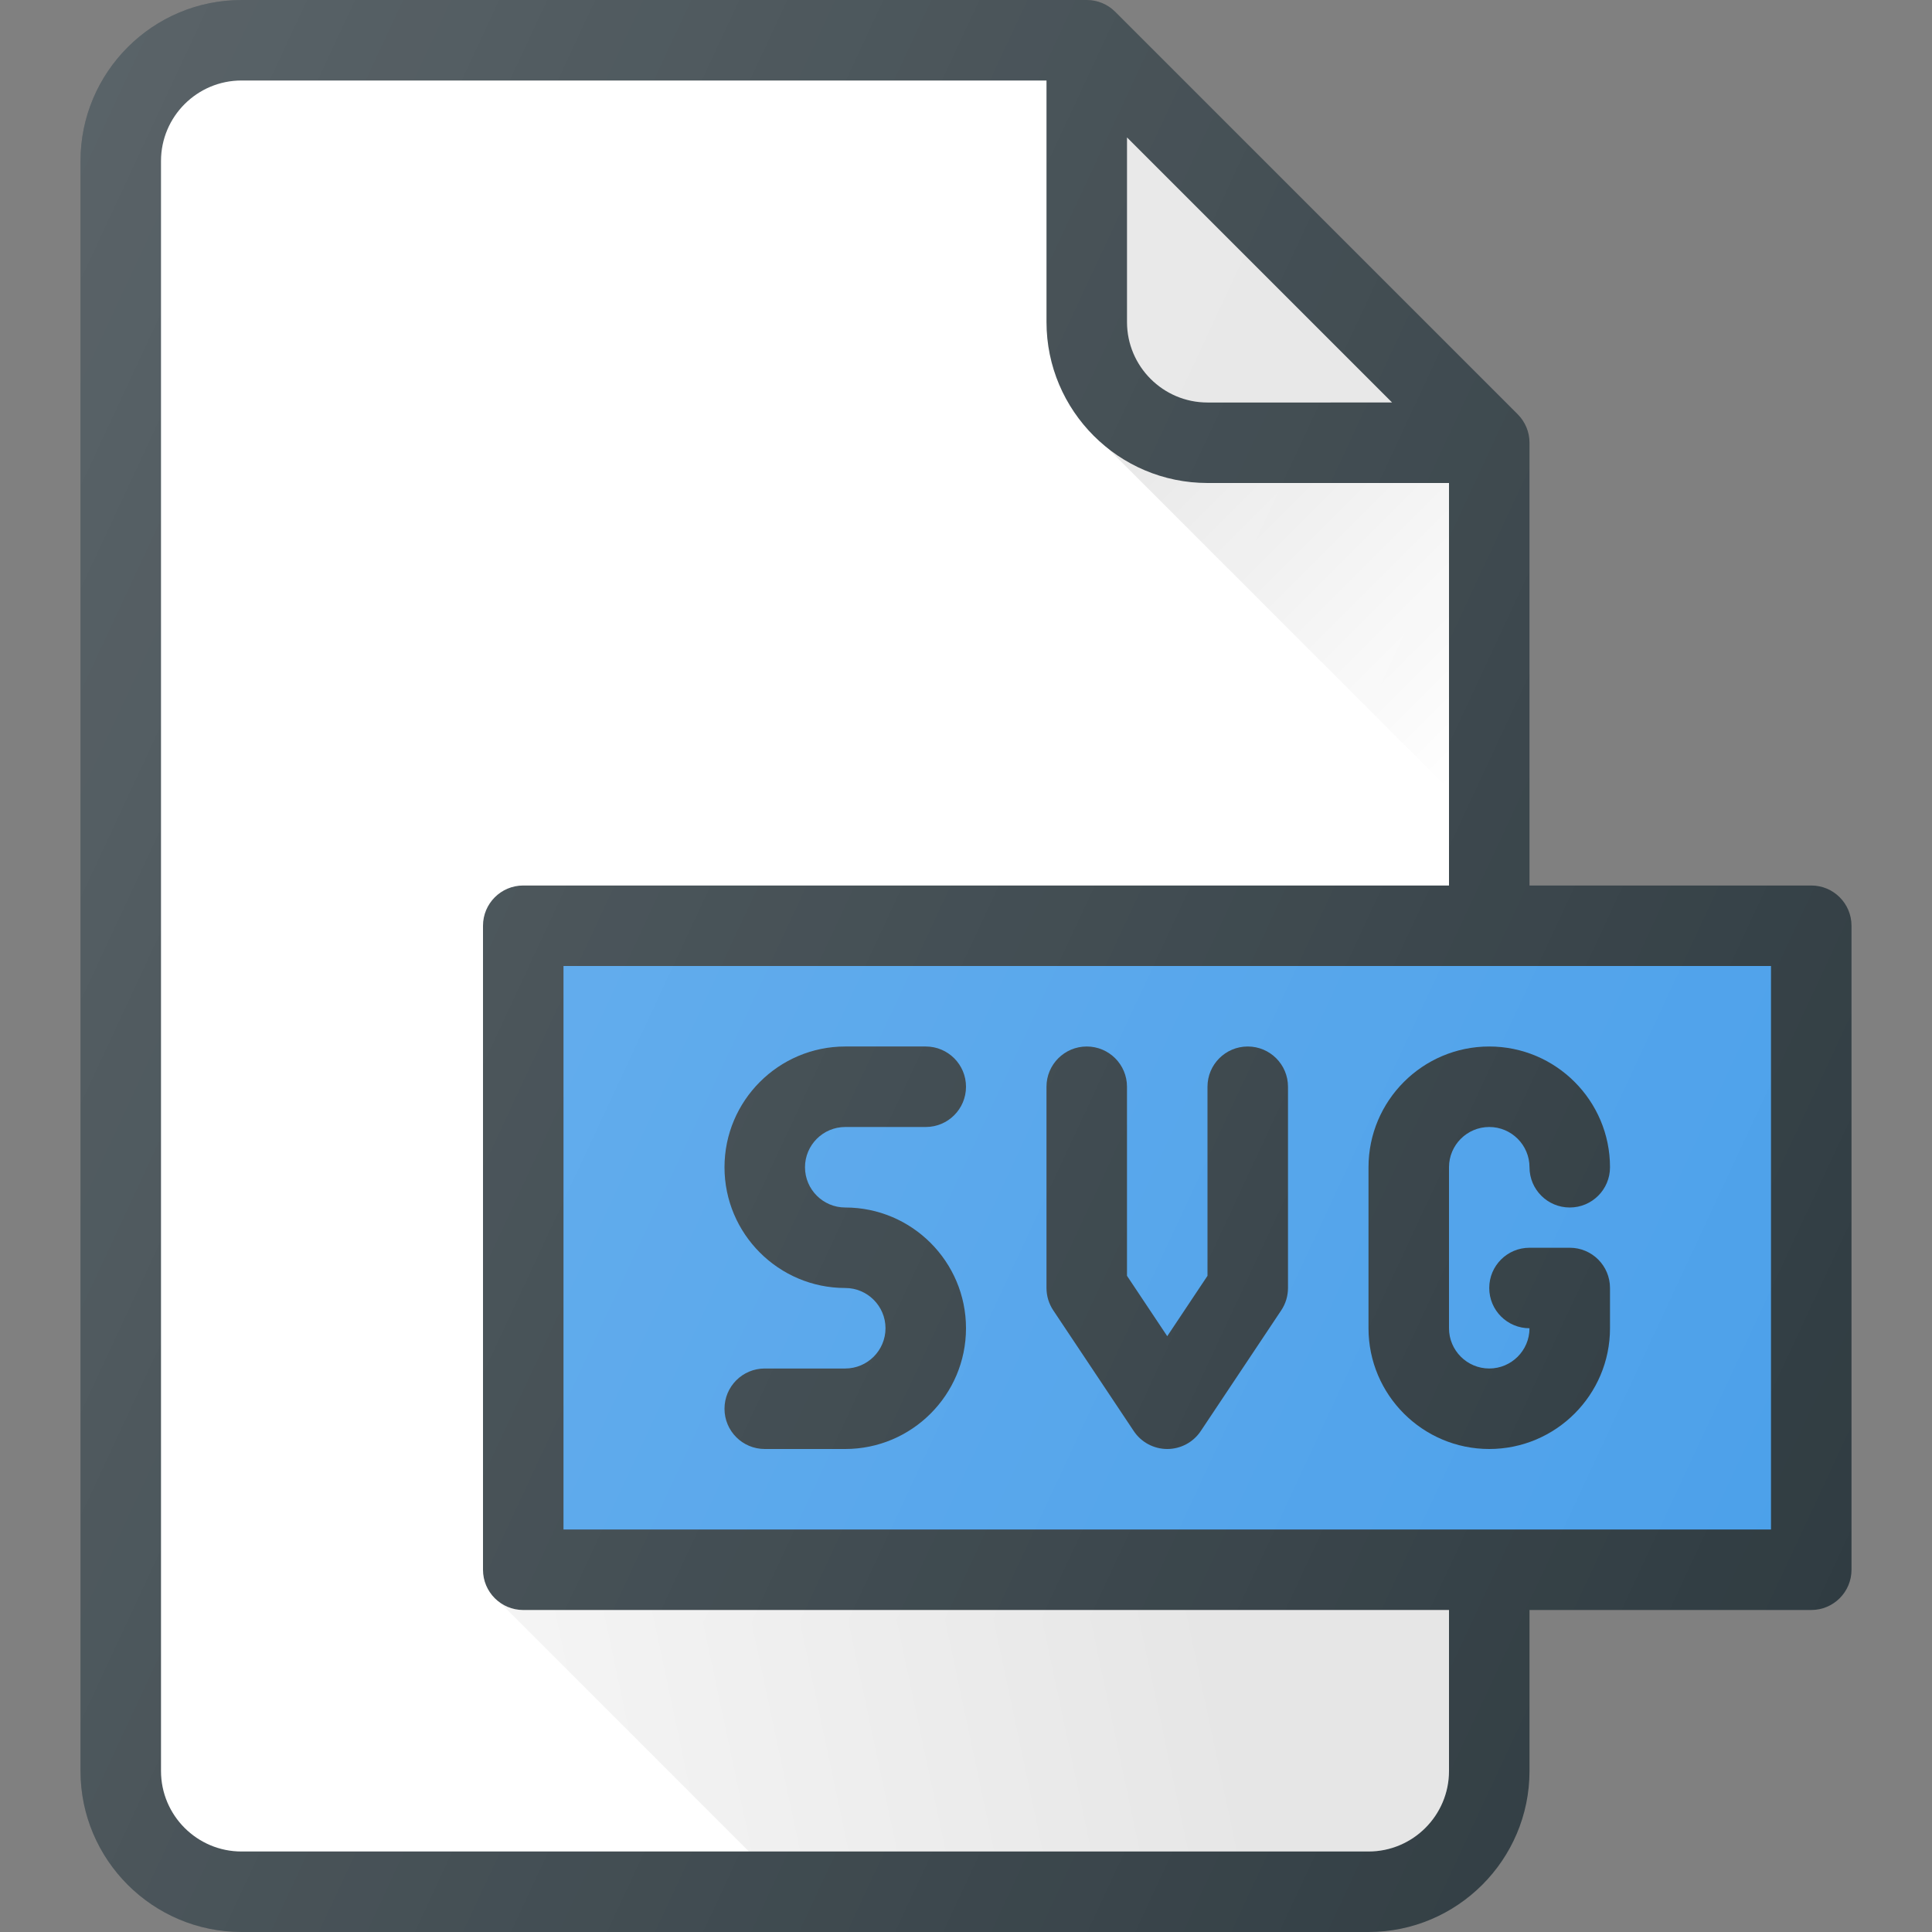 <?xml version="1.0" encoding="iso-8859-1"?>
<!-- Generator: Adobe Illustrator 19.0.0, SVG Export Plug-In . SVG Version: 6.00 Build 0)  -->
<svg version="1.1" id="Capa_1" xmlns="http://www.w3.org/2000/svg" xmlns:xlink="http://www.w3.org/1999/xlink" x="0px" y="0px"
	 viewBox="0 0 512 512" style="enable-background:new 0 0 512 512;" xml:space="preserve">
<rect x="0" y="0" width="512" height="512" fill="#808080" stroke="none"/>
<path style="fill:#303C42;" d="M480,234.667h-74.667V117.333c0-2.833-1.125-5.542-3.125-7.542L295.542,3.125
	c-2-2-4.708-3.125-7.542-3.125H64C40.479,0,21.333,19.135,21.333,42.667v426.667C21.333,492.865,40.479,512,64,512h298.667
	c23.521,0,42.667-19.135,42.667-42.667v-42.667H480c5.896,0,10.667-4.771,10.667-10.667V245.333
	C490.667,239.438,485.896,234.667,480,234.667z"/>
<path style="fill:#E6E6E6;" d="M298.667,36.417l70.25,70.25H320c-11.771,0-21.333-9.573-21.333-21.333V36.417z"/>
<path style="fill:#FFFFFF;" d="M384,469.333c0,11.76-9.563,21.333-21.333,21.333H64c-11.771,0-21.333-9.573-21.333-21.333V42.667
	c0-11.76,9.563-21.333,21.333-21.333h213.333v64C277.333,108.865,296.479,128,320,128h64v106.667H138.667
	c-5.896,0-10.667,4.771-10.667,10.667V416c0,5.896,4.771,10.667,10.667,10.667H384V469.333z"/>
<rect x="149.333" y="256" style="fill:#4BA0EA;" width="320" height="149.333"/>
<linearGradient id="SVGID_1_" gradientUnits="userSpaceOnUse" x1="-32" y1="641.878" x2="-27.751" y2="637.629" gradientTransform="matrix(21.333 0 0 -21.333 996.333 13791.667)">
	<stop  offset="0" style="stop-color:#000000;stop-opacity:0.1"/>
	<stop  offset="1" style="stop-color:#000000;stop-opacity:0"/>
</linearGradient>
<path style="fill:url(#SVGID_1_);" d="M320,128c-10.005,0-19.098-3.605-26.383-9.397l-0.259-0.027L384,209.217V128H320z"/>
<linearGradient id="SVGID_2_" gradientUnits="userSpaceOnUse" x1="-31.815" y1="625.736" x2="-46.518" y2="622.612" gradientTransform="matrix(21.333 0 0 -21.333 996.333 13791.667)">
	<stop  offset="0" style="stop-color:#000000;stop-opacity:0.1"/>
	<stop  offset="1" style="stop-color:#000000;stop-opacity:0"/>
</linearGradient>
<path style="fill:url(#SVGID_2_);" d="M131.833,424.023l66.642,66.643h164.191c11.771,0,21.333-9.573,21.333-21.333v-42.667H138.667
	C136.027,426.667,133.695,425.608,131.833,424.023z"/>
<g>
	<path style="fill:#303C42;" d="M224,362.667h-21.333c-5.896,0-10.667,4.771-10.667,10.667S196.771,384,202.667,384H224
		c17.646,0,32-14.354,32-32c0-17.646-14.354-32-32-32c-5.875,0-10.667-4.781-10.667-10.667s4.792-10.667,10.667-10.667h21.333
		c5.896,0,10.667-4.771,10.667-10.667c0-5.896-4.771-10.667-10.667-10.667H224c-17.646,0-32,14.354-32,32s14.354,32,32,32
		c5.875,0,10.667,4.781,10.667,10.667C234.667,357.885,229.875,362.667,224,362.667z"/>
	<path style="fill:#303C42;" d="M300.458,379.25c1.979,2.969,5.313,4.75,8.875,4.75s6.896-1.781,8.875-4.75l21.333-32
		c1.167-1.75,1.792-3.813,1.792-5.917V288c0-5.896-4.771-10.667-10.667-10.667c-5.896,0-10.667,4.771-10.667,10.667v50.104
		l-10.667,16l-10.667-16V288c0-5.896-4.771-10.667-10.667-10.667c-5.896,0-10.667,4.771-10.667,10.667v53.333
		c0,2.104,0.625,4.167,1.792,5.917L300.458,379.25z"/>
	<path style="fill:#303C42;" d="M394.667,384c17.646,0,32-14.354,32-32v-10.667c0-5.896-4.771-10.667-10.667-10.667h-10.667
		c-5.896,0-10.667,4.771-10.667,10.667S399.438,352,405.333,352c0,5.885-4.792,10.667-10.667,10.667S384,357.885,384,352v-42.667
		c0-5.885,4.792-10.667,10.667-10.667s10.667,4.781,10.667,10.667c0,5.896,4.771,10.667,10.667,10.667
		c5.896,0,10.667-4.771,10.667-10.667c0-17.646-14.354-32-32-32c-17.646,0-32,14.354-32,32V352
		C362.667,369.646,377.021,384,394.667,384z"/>
</g>
<linearGradient id="SVGID_3_" gradientUnits="userSpaceOnUse" x1="-48.438" y1="639.062" x2="-23.451" y2="627.413" gradientTransform="matrix(21.333 0 0 -21.333 996.333 13791.667)">
	<stop  offset="0" style="stop-color:#FFFFFF;stop-opacity:0.2"/>
	<stop  offset="1" style="stop-color:#FFFFFF;stop-opacity:0"/>
</linearGradient>
<path style="fill:url(#SVGID_3_);" d="M480,234.667h-74.667V117.333c0-2.833-1.125-5.542-3.125-7.542L295.542,3.125
	c-2-2-4.708-3.125-7.542-3.125H64C40.479,0,21.333,19.135,21.333,42.667v426.667C21.333,492.865,40.479,512,64,512h298.667
	c23.521,0,42.667-19.135,42.667-42.667v-42.667H480c5.896,0,10.667-4.771,10.667-10.667V245.333
	C490.667,239.438,485.896,234.667,480,234.667z"/>
<g>
</g>
<g>
</g>
<g>
</g>
<g>
</g>
<g>
</g>
<g>
</g>
<g>
</g>
<g>
</g>
<g>
</g>
<g>
</g>
<g>
</g>
<g>
</g>
<g>
</g>
<g>
</g>
<g>
</g>
</svg>
